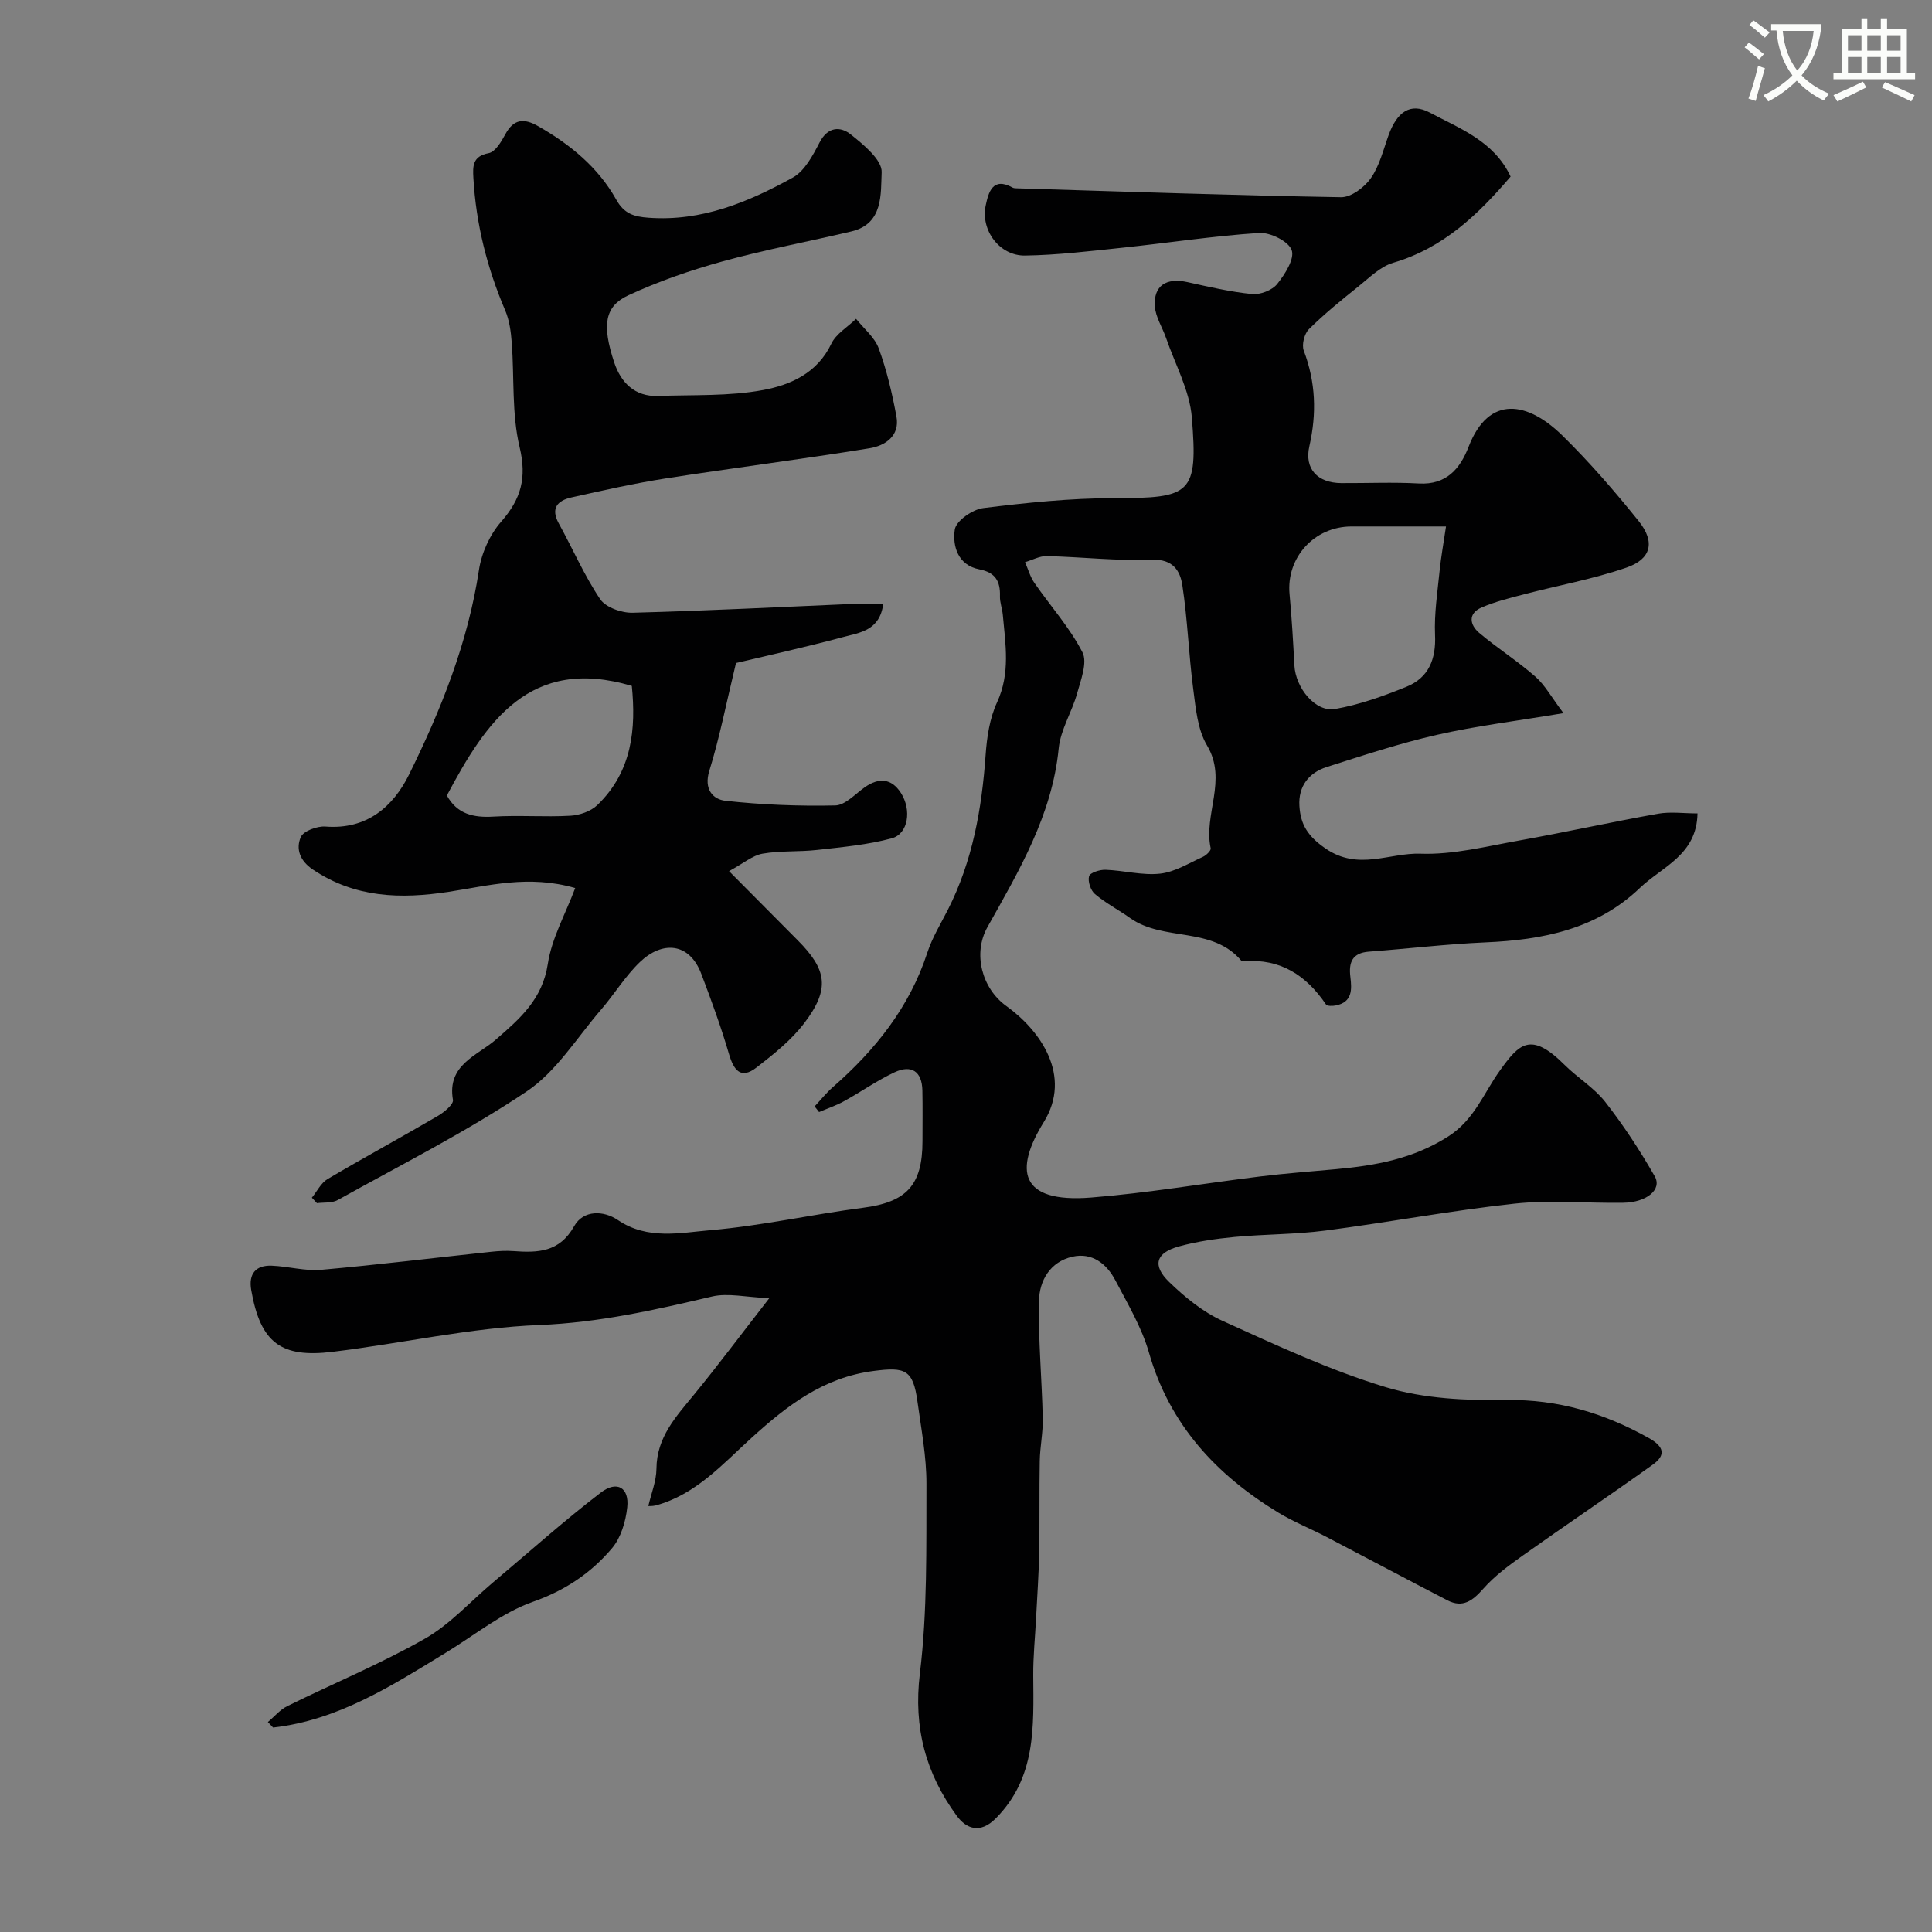 <svg enable-background="new 0 0 400 400" viewBox="0 0 400 400" xmlns="http://www.w3.org/2000/svg"><rect x="0" y="0" width="400" height="400" fill="#808080" stroke="none"/><path d="m362.1 8.8c1.1.8 2.1 1.6 3.1 2.4l-1 1.1c-1.3-1.1-2.3-2-3-2.5zm1.9 4.8c.5.2.9.4 1.4.5-.6 2.3-1.3 4.5-1.9 6.8l-1.5-.5c.8-2.1 1.4-4.3 2-6.8zm-1-9.4c1.3.9 2.4 1.8 3.4 2.5l-1 1.1c-1.4-1.2-2.4-2.1-3.2-2.6zm3.7 2.2v-1.4h10.3v1.2c-.5 3.6-1.8 6.8-4 9.4 1.5 1.6 3.4 2.8 5.7 3.8-.3.4-.7.8-1.1 1.4-2.3-1.1-4.1-2.5-5.6-4.1-1.6 1.6-3.6 3.1-5.9 4.3-.3-.5-.7-.9-1-1.3 2.4-1.1 4.4-2.5 6-4.1-1.9-2.5-3-5.6-3.3-9.3h-1.1zm8.8 0h-6.4c.3 3.3 1.3 6 3 8.2 2-2.2 3.1-5.1 3.4-8.2z" fill="#fbfcfa"/><path d="m385.3 3.8h1.3v2.2h2.8v-2.2h1.3v2.2h4.1v9.1h1.7v1.3h-16.9v-1.3h1.7v-9.1h4.1v-2.2zm.4 13.1.7 1.2c-1.8.9-3.8 1.9-6 2.9-.2-.4-.5-.8-.8-1.3 2.3-1 4.3-1.9 6.1-2.8zm-3.1-6.4h2.8v-3.2h-2.8zm0 4.6h2.8v-3.3h-2.8zm4-4.6h2.8v-3.2h-2.8zm0 4.6h2.8v-3.3h-2.8zm3.7 1.9c2.1.9 4.1 1.8 6.1 2.7l-.7 1.3c-2.2-1.1-4.2-2-6.1-2.9zm3.2-9.7h-2.8v3.2h2.8zm-2.8 7.8h2.8v-3.3h-2.8z" fill="#fbfcfa"/><g fill="#010102"><path d="m134.23 311.81c.6-2.61 1.66-5.16 1.68-7.73.05-6.53 4.05-10.78 7.8-15.36 4.94-6.03 9.61-12.29 15.56-19.94-4.82-.2-8.54-1.13-11.86-.35-11.8 2.78-23.42 5.41-35.75 5.9-14.32.57-28.51 3.82-42.81 5.55-10.6 1.28-14.92-1.76-16.84-12.81-.57-3.31.91-5.14 4.23-5.02 3.44.13 6.91 1.15 10.29.85 11.76-1.04 23.48-2.49 35.22-3.74 1.48-.16 3-.24 4.48-.14 5.07.37 9.59.3 12.64-5.15 1.91-3.4 6.11-3.27 9.04-1.28 6.16 4.18 12.91 2.64 19.24 2.1 10.55-.9 20.97-3.27 31.5-4.63 8.99-1.16 12.34-4.61 12.34-13.79 0-3.5.05-7-.02-10.5-.08-3.98-2.28-5.39-5.75-3.77-3.64 1.7-6.97 4.07-10.51 6.01-1.62.9-3.41 1.49-5.13 2.23-.31-.39-.61-.78-.92-1.17 1.25-1.34 2.4-2.79 3.77-3.99 8.79-7.7 15.88-16.54 19.57-27.86 1.01-3.08 2.75-5.93 4.24-8.85 5.12-10.08 7.03-20.89 7.82-32.05.26-3.69.84-7.61 2.37-10.91 2.78-6.03 1.74-12.03 1.19-18.12-.12-1.29-.63-2.58-.59-3.85.09-3.09-.94-4.92-4.26-5.56-4.45-.85-5.6-4.84-5.09-8.25.27-1.8 3.68-4.17 5.9-4.44 8.96-1.11 18.02-2.05 27.04-2.05 15.99 0 17.43-.82 16.14-16.7-.45-5.59-3.45-10.97-5.33-16.44-.76-2.21-2.18-4.35-2.33-6.58-.29-4.29 2.36-5.97 6.71-5.02 4.44.98 8.9 2.03 13.41 2.48 1.7.17 4.16-.78 5.2-2.07 1.61-2 3.66-5.23 3.01-7.03-.66-1.83-4.45-3.7-6.74-3.55-9.47.62-18.88 2.07-28.33 3.06-6.7.7-13.42 1.52-20.14 1.62-5.28.08-9.25-5.26-8.13-10.43.56-2.61 1.41-5.95 5.56-3.64.27.15.65.14.98.15 22.34.68 44.67 1.46 67.01 1.84 2.09.04 4.86-2.05 6.18-3.94 1.81-2.59 2.59-5.92 3.7-8.98 1.7-4.65 4.43-6.77 8.51-4.6 6.2 3.31 13.3 5.91 16.72 13.25-6.67 7.8-13.91 14.8-24.29 17.84-2.67.78-4.95 3.1-7.24 4.93-3.52 2.81-7.03 5.66-10.22 8.82-.95.94-1.53 3.23-1.07 4.44 2.48 6.53 2.7 13.02 1.16 19.8-1.07 4.69 1.7 7.6 6.61 7.63 5.36.03 10.73-.22 16.08.08 5.7.32 8.53-3.09 10.26-7.56 4.24-10.98 12.35-9.32 19.46-2.34 5.63 5.53 10.84 11.55 15.79 17.71 3.44 4.3 2.59 7.84-2.56 9.61-6.88 2.37-14.12 3.68-21.19 5.52-2.97.78-6 1.52-8.81 2.74-2.86 1.25-2.43 3.6-.47 5.26 3.75 3.16 7.94 5.82 11.62 9.05 2.01 1.77 3.35 4.29 5.82 7.56-9.91 1.66-18.14 2.65-26.19 4.49-7.71 1.75-15.27 4.26-22.82 6.66-3.73 1.19-5.91 4.01-5.66 8.06.23 3.8 1.68 6.25 5.4 8.81 6.8 4.69 13.23.85 19.68 1.08 6.75.24 13.62-1.52 20.37-2.72 9.6-1.72 19.14-3.84 28.74-5.55 2.62-.47 5.4-.07 8.23-.07-.16 8.63-7.32 11.02-11.92 15.42-8.96 8.58-20.13 10.77-32.01 11.28-8.05.35-16.07 1.32-24.1 1.92-3.45.26-4.21 2.21-3.84 5.22.32 2.6.44 5.24-3.02 5.92-.66.13-1.78.16-2.03-.21-4.08-6.03-9.43-9.53-16.97-8.94-.16.01-.41.05-.49-.03-6.04-7.29-16.16-3.98-23.11-8.93-2.39-1.7-5.04-3.07-7.26-4.95-.89-.75-1.52-2.63-1.22-3.7.2-.73 2.24-1.38 3.43-1.33 3.77.14 7.59 1.2 11.27.8 3.05-.33 5.96-2.17 8.87-3.48.69-.31 1.71-1.3 1.61-1.77-1.53-7.01 3.53-14.1-.75-21.28-1.97-3.29-2.34-7.69-2.86-11.66-.94-7.16-1.17-14.41-2.26-21.54-.45-2.94-1.91-5.43-6.27-5.26-7.24.27-14.51-.58-21.78-.76-1.49-.04-3.01.82-4.52 1.26.64 1.44 1.06 3.02 1.94 4.29 3.32 4.8 7.3 9.22 9.94 14.35 1.09 2.12-.33 5.74-1.1 8.54-1.07 3.86-3.43 7.51-3.81 11.39-1.37 13.82-8.22 25.33-14.75 36.99-3.08 5.49-1.14 12.71 3.9 16.33 7.03 5.05 13.71 14.42 7.76 24.04-6.04 9.76-5.25 16.81 9.78 15.62 11.73-.93 23.37-2.94 35.06-4.37 5.22-.64 10.47-1.03 15.71-1.51 8.16-.75 15.94-2.14 23.19-6.77 5.42-3.46 7.35-9 10.69-13.64 3.95-5.49 6.34-8.23 13.41-1.17 2.68 2.67 6.09 4.71 8.39 7.64 3.8 4.86 7.21 10.07 10.27 15.43 1.55 2.72-1.65 5.4-6.54 5.47-7.5.12-15.07-.62-22.48.18-13.12 1.42-26.12 3.88-39.22 5.58-6.2.81-12.52.73-18.76 1.32-3.87.37-7.78.93-11.52 1.96-4.76 1.31-5.58 3.91-2.03 7.35 3.25 3.15 6.97 6.2 11.04 8.05 11.1 5.03 22.26 10.25 33.88 13.76 7.86 2.37 16.57 2.76 24.89 2.64 10.76-.16 20.3 2.72 29.51 7.87 3.16 1.77 3.58 3.53.83 5.5-8.89 6.37-17.97 12.46-26.88 18.79-2.91 2.06-5.86 4.24-8.2 6.88-2.21 2.5-4.25 4.09-7.49 2.41-8.36-4.33-16.67-8.77-25.02-13.12-3.28-1.71-6.76-3.09-9.91-5-12.87-7.83-22.53-18.18-26.82-33.14-1.5-5.24-4.41-10.11-6.97-14.99-1.8-3.42-4.81-5.8-8.88-4.87-4.6 1.04-6.84 4.93-6.92 9.15-.16 8.09.6 16.2.78 24.3.07 2.94-.57 5.89-.62 8.84-.12 6.33 0 12.67-.12 19-.09 4.5-.41 8.99-.64 13.49-.2 3.98-.62 7.96-.59 11.94.07 10.55.63 21.09-7.73 29.54-3.28 3.32-6.15 2.16-8.1-.5-6.39-8.72-9.01-18.21-7.64-29.46 1.58-12.94 1.31-26.14 1.36-39.23.02-5.69-1.08-11.4-1.86-17.08-.91-6.66-2.56-7.18-9.05-6.34-10.4 1.34-17.87 7.11-25.28 13.83-5.99 5.43-11.56 11.77-19.88 14.02-.72.17-1.52.12-1.51.12zm165.15-202.81c-7.04 0-13.31-.01-19.57 0-7.72.01-13.53 6.45-12.82 14.01.46 4.9.74 9.82 1 14.74.24 4.67 4.35 9.75 8.42 9.04 5.04-.88 9.98-2.66 14.75-4.59 4.63-1.87 6.18-5.71 5.95-10.76-.19-4.41.51-8.87.95-13.29.29-2.86.81-5.7 1.32-9.15z"/><path d="m182.87 125c-.71 5.61-4.93 5.98-8.37 6.91-7.78 2.09-15.65 3.82-22.12 5.36-2.05 8.48-3.41 15.52-5.53 22.34-1.17 3.79.76 5.89 3.32 6.18 7.53.83 15.16 1.13 22.74.97 2.08-.04 4.15-2.37 6.14-3.77 2.9-2.04 5.51-1.85 7.45 1.14 2.3 3.55 1.55 8.5-1.85 9.43-5 1.36-10.26 1.82-15.44 2.41-3.75.43-7.61.13-11.31.77-2.08.36-3.93 1.98-6.96 3.62 5.17 5.21 9.67 9.75 14.18 14.28 6.13 6.14 6.74 10.12 1.43 17.14-2.69 3.55-6.35 6.47-9.92 9.23-3.25 2.52-4.71.6-5.71-2.82-1.64-5.6-3.65-11.09-5.72-16.55-2.5-6.6-8.13-6.84-12.71-2.46-3.05 2.92-5.29 6.66-8.07 9.88-4.99 5.79-9.23 12.79-15.38 16.91-12.47 8.36-25.99 15.17-39.15 22.5-1.18.65-2.83.44-4.27.63-.35-.38-.7-.76-1.05-1.13 1.07-1.31 1.88-3.05 3.24-3.85 7.56-4.47 15.28-8.66 22.86-13.09 1.3-.76 3.27-2.4 3.11-3.31-1.28-7.27 5.05-9.16 8.85-12.46 5.04-4.38 9.67-8.36 10.79-15.7.8-5.28 3.62-10.25 5.67-15.7-9.66-2.78-17.95-.48-26.19.78-9.95 1.53-19.37 1.26-28.11-4.6-2.73-1.83-3.56-4.29-2.52-6.72.54-1.27 3.4-2.32 5.11-2.19 8.56.68 14.03-4.12 17.32-10.78 6.62-13.42 12.19-27.3 14.46-42.33.53-3.52 2.26-7.35 4.6-10.01 4.13-4.71 5.34-9.06 3.82-15.43-1.66-6.95-1.08-14.42-1.63-21.66-.17-2.24-.48-4.6-1.35-6.64-3.75-8.79-6.05-17.9-6.59-27.44-.13-2.38-.22-4.5 3.16-5.13 1.36-.25 2.62-2.36 3.44-3.89 1.73-3.22 3.87-3.38 6.79-1.71 6.63 3.78 12.43 8.51 16.18 15.21 1.64 2.94 3.65 3.54 6.72 3.76 10.99.8 20.62-3.23 29.83-8.31 2.46-1.36 4.15-4.57 5.55-7.27 1.71-3.32 4.33-3.37 6.46-1.67 2.67 2.13 6.52 5.29 6.4 7.84-.21 4.41.4 10.66-6.25 12.24-8.86 2.1-17.83 3.76-26.59 6.18-6.68 1.84-13.31 4.13-19.59 7.04-4.92 2.28-5.52 6.12-2.95 13.9 1.37 4.14 4.23 7.13 9.1 6.95 7.27-.27 14.67.09 21.75-1.23 5.62-1.04 11.21-3.49 14.1-9.57.98-2.07 3.38-3.46 5.13-5.17 1.61 2.03 3.86 3.83 4.7 6.14 1.66 4.54 2.78 9.31 3.66 14.08.76 4.07-2.41 6.07-5.57 6.58-14.02 2.28-28.13 4.05-42.17 6.24-6.58 1.03-13.09 2.49-19.59 3.95-2.79.63-4.33 2.19-2.59 5.35 2.88 5.22 5.26 10.76 8.57 15.69 1.15 1.72 4.45 2.88 6.73 2.82 15.37-.4 30.74-1.2 46.11-1.85 1.81-.08 3.63-.01 5.78-.01zm-90.35 39.7c2.12 3.84 5.48 4.62 9.63 4.37 5.29-.32 10.63.12 15.93-.18 1.92-.11 4.22-.9 5.57-2.19 7.3-7 8.03-15.93 7.16-24.69-21.11-6.26-30.18 7.42-38.29 22.69z"/><path d="m55.46 356.53c1.33-1.11 2.5-2.54 4.01-3.29 9.48-4.68 19.3-8.74 28.47-13.95 5.25-2.98 9.48-7.76 14.18-11.71 7.39-6.22 14.6-12.68 22.26-18.55 3.36-2.58 5.93-1.03 5.48 3.06-.32 2.93-1.3 6.26-3.14 8.44-4.34 5.13-9.68 8.74-16.37 11.1-6.43 2.27-12.04 6.88-17.99 10.51-11.22 6.85-22.3 14-35.82 15.53-.36-.37-.72-.76-1.08-1.14z"/></g></svg>